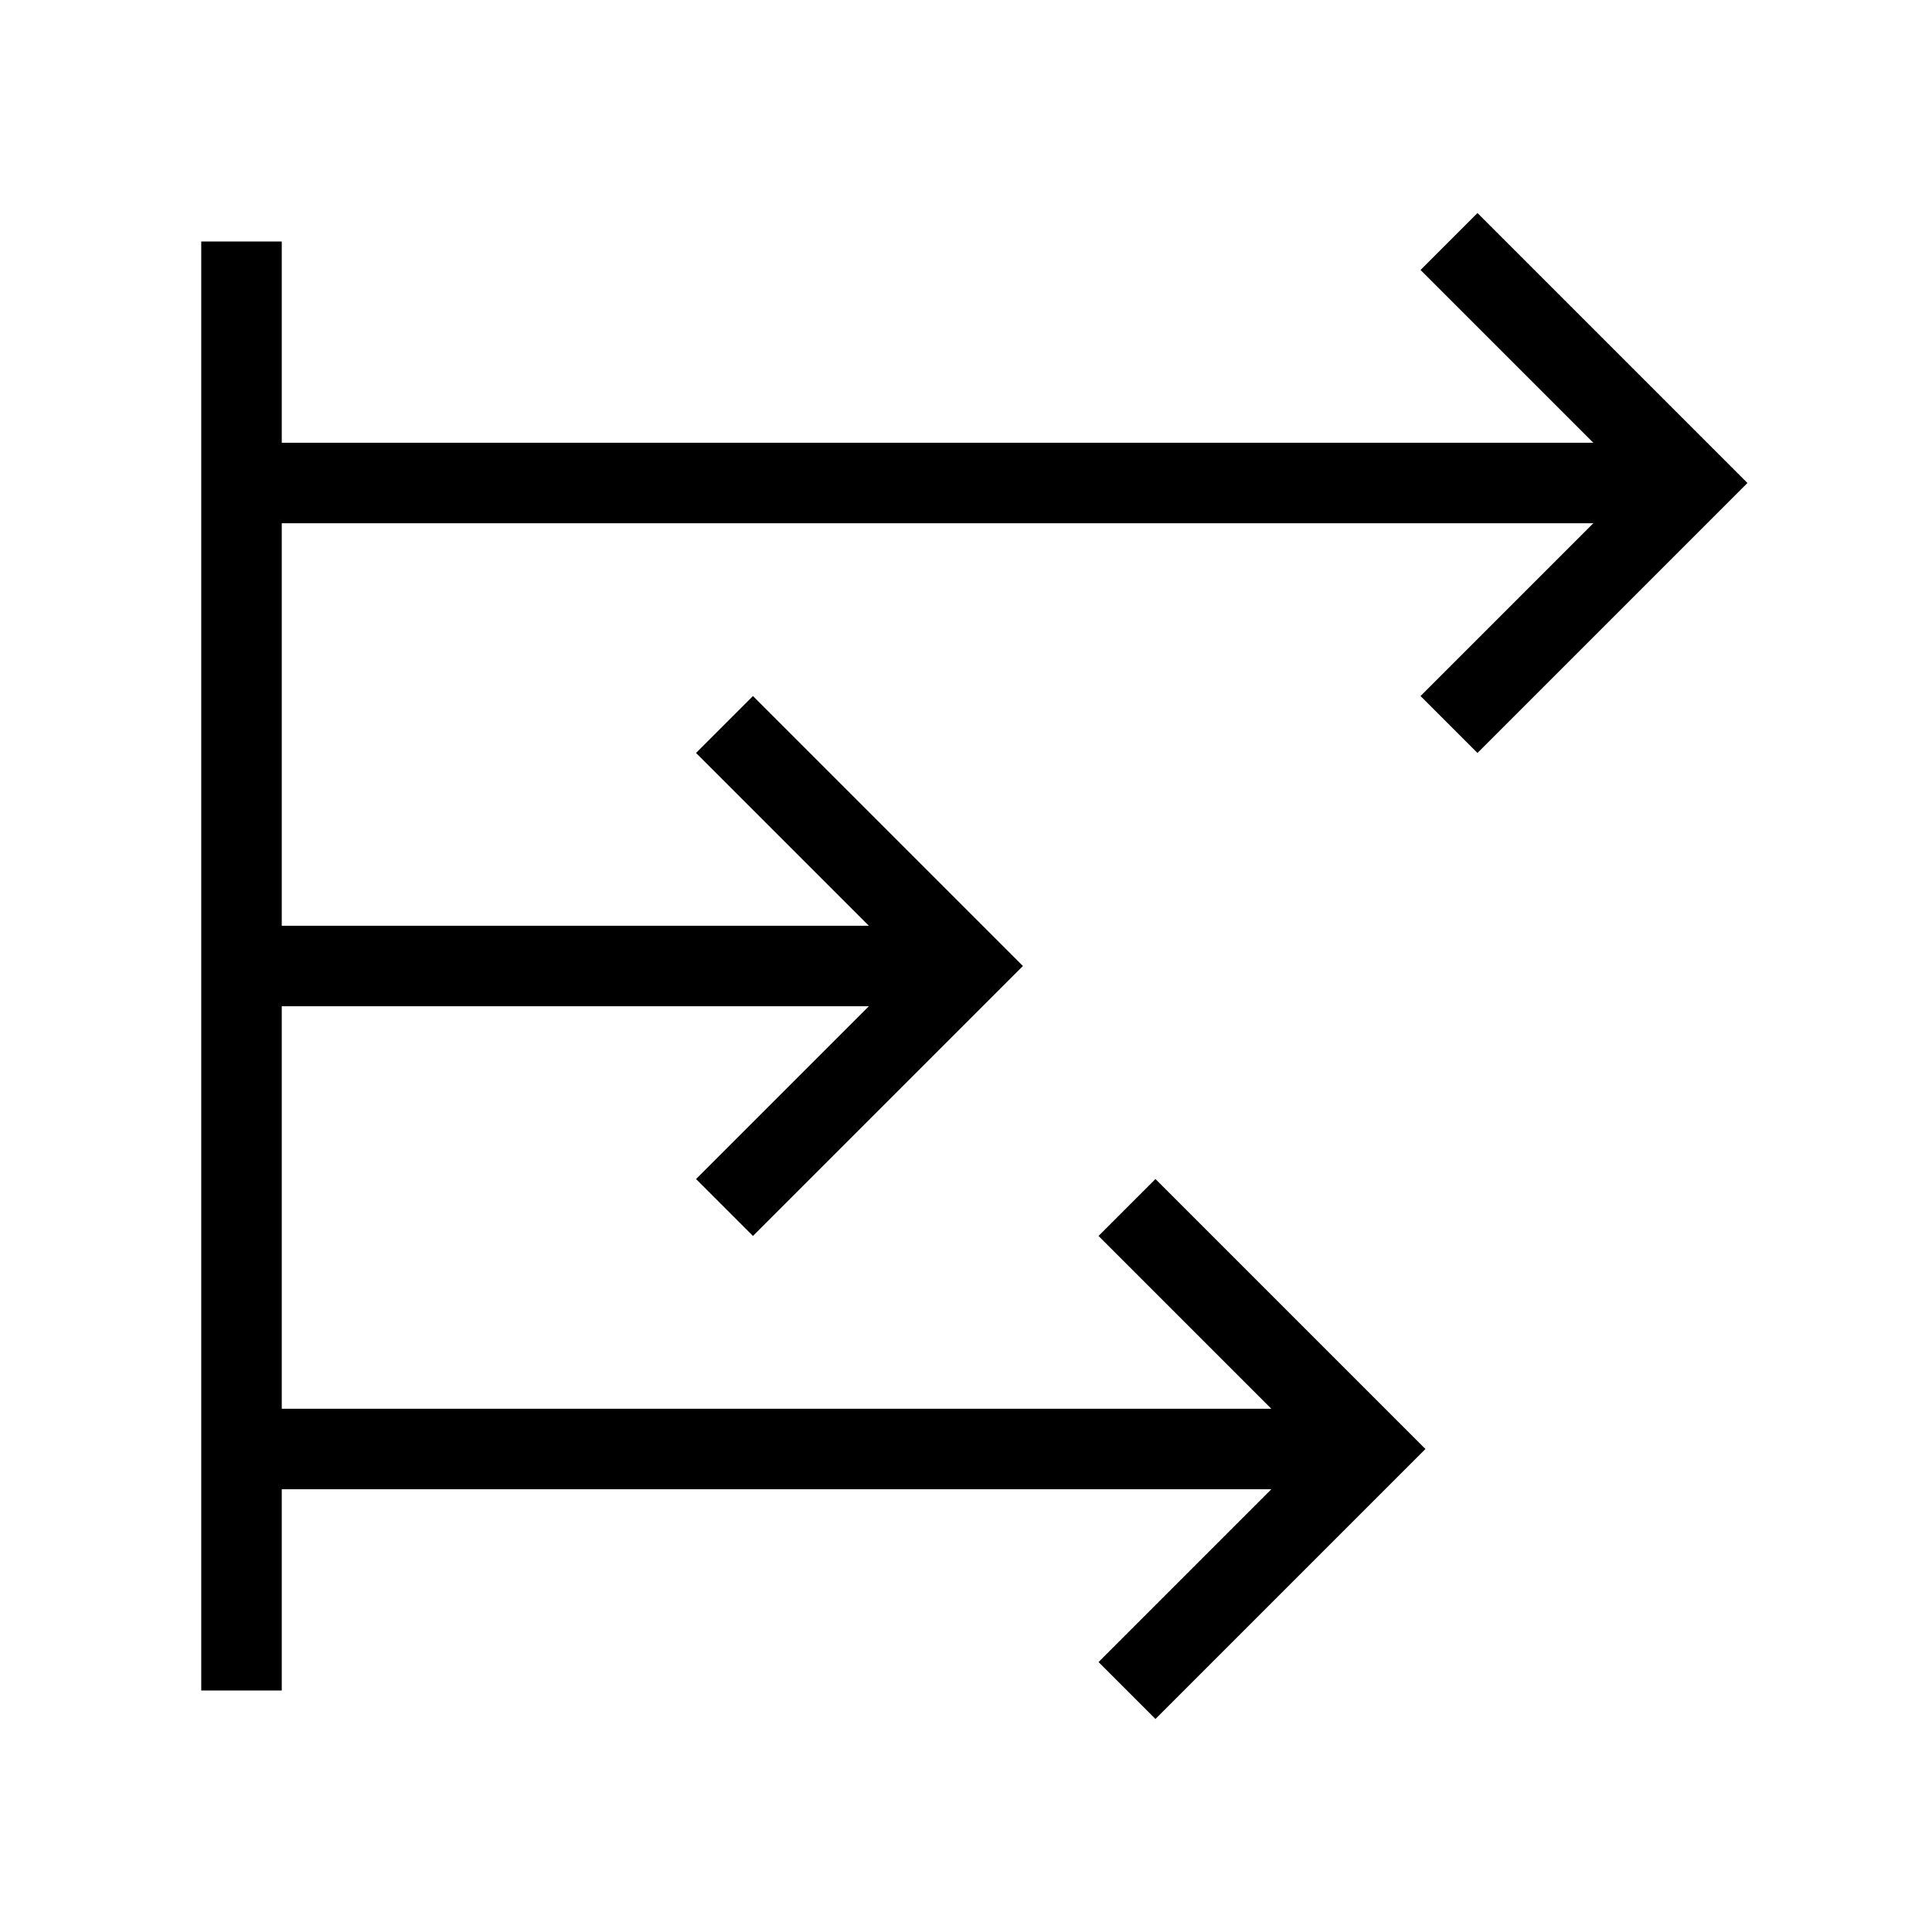 <svg xmlns="http://www.w3.org/2000/svg" viewBox="0 0 24 24" strokeWidth="2" stroke="currentColor" fill="none" strokeLinecap="round" strokeLinejoin="round">
<path stroke="none" d="M0 0h24v24H0z" fill="none"/>
<line x1="3" y1="18" x2="17" y2="18"/>
<path d="M9 9l3 3l-3 3"/>
<path d="M14 15l3 3l-3 3"/>
<line x1="3" y1="3" x2="3" y2="21"/>
<line x1="3" y1="12" x2="12" y2="12"/>
<path d="M18 3l3 3l-3 3"/>
<line x1="3" y1="6" x2="21" y2="6"/>
</svg>